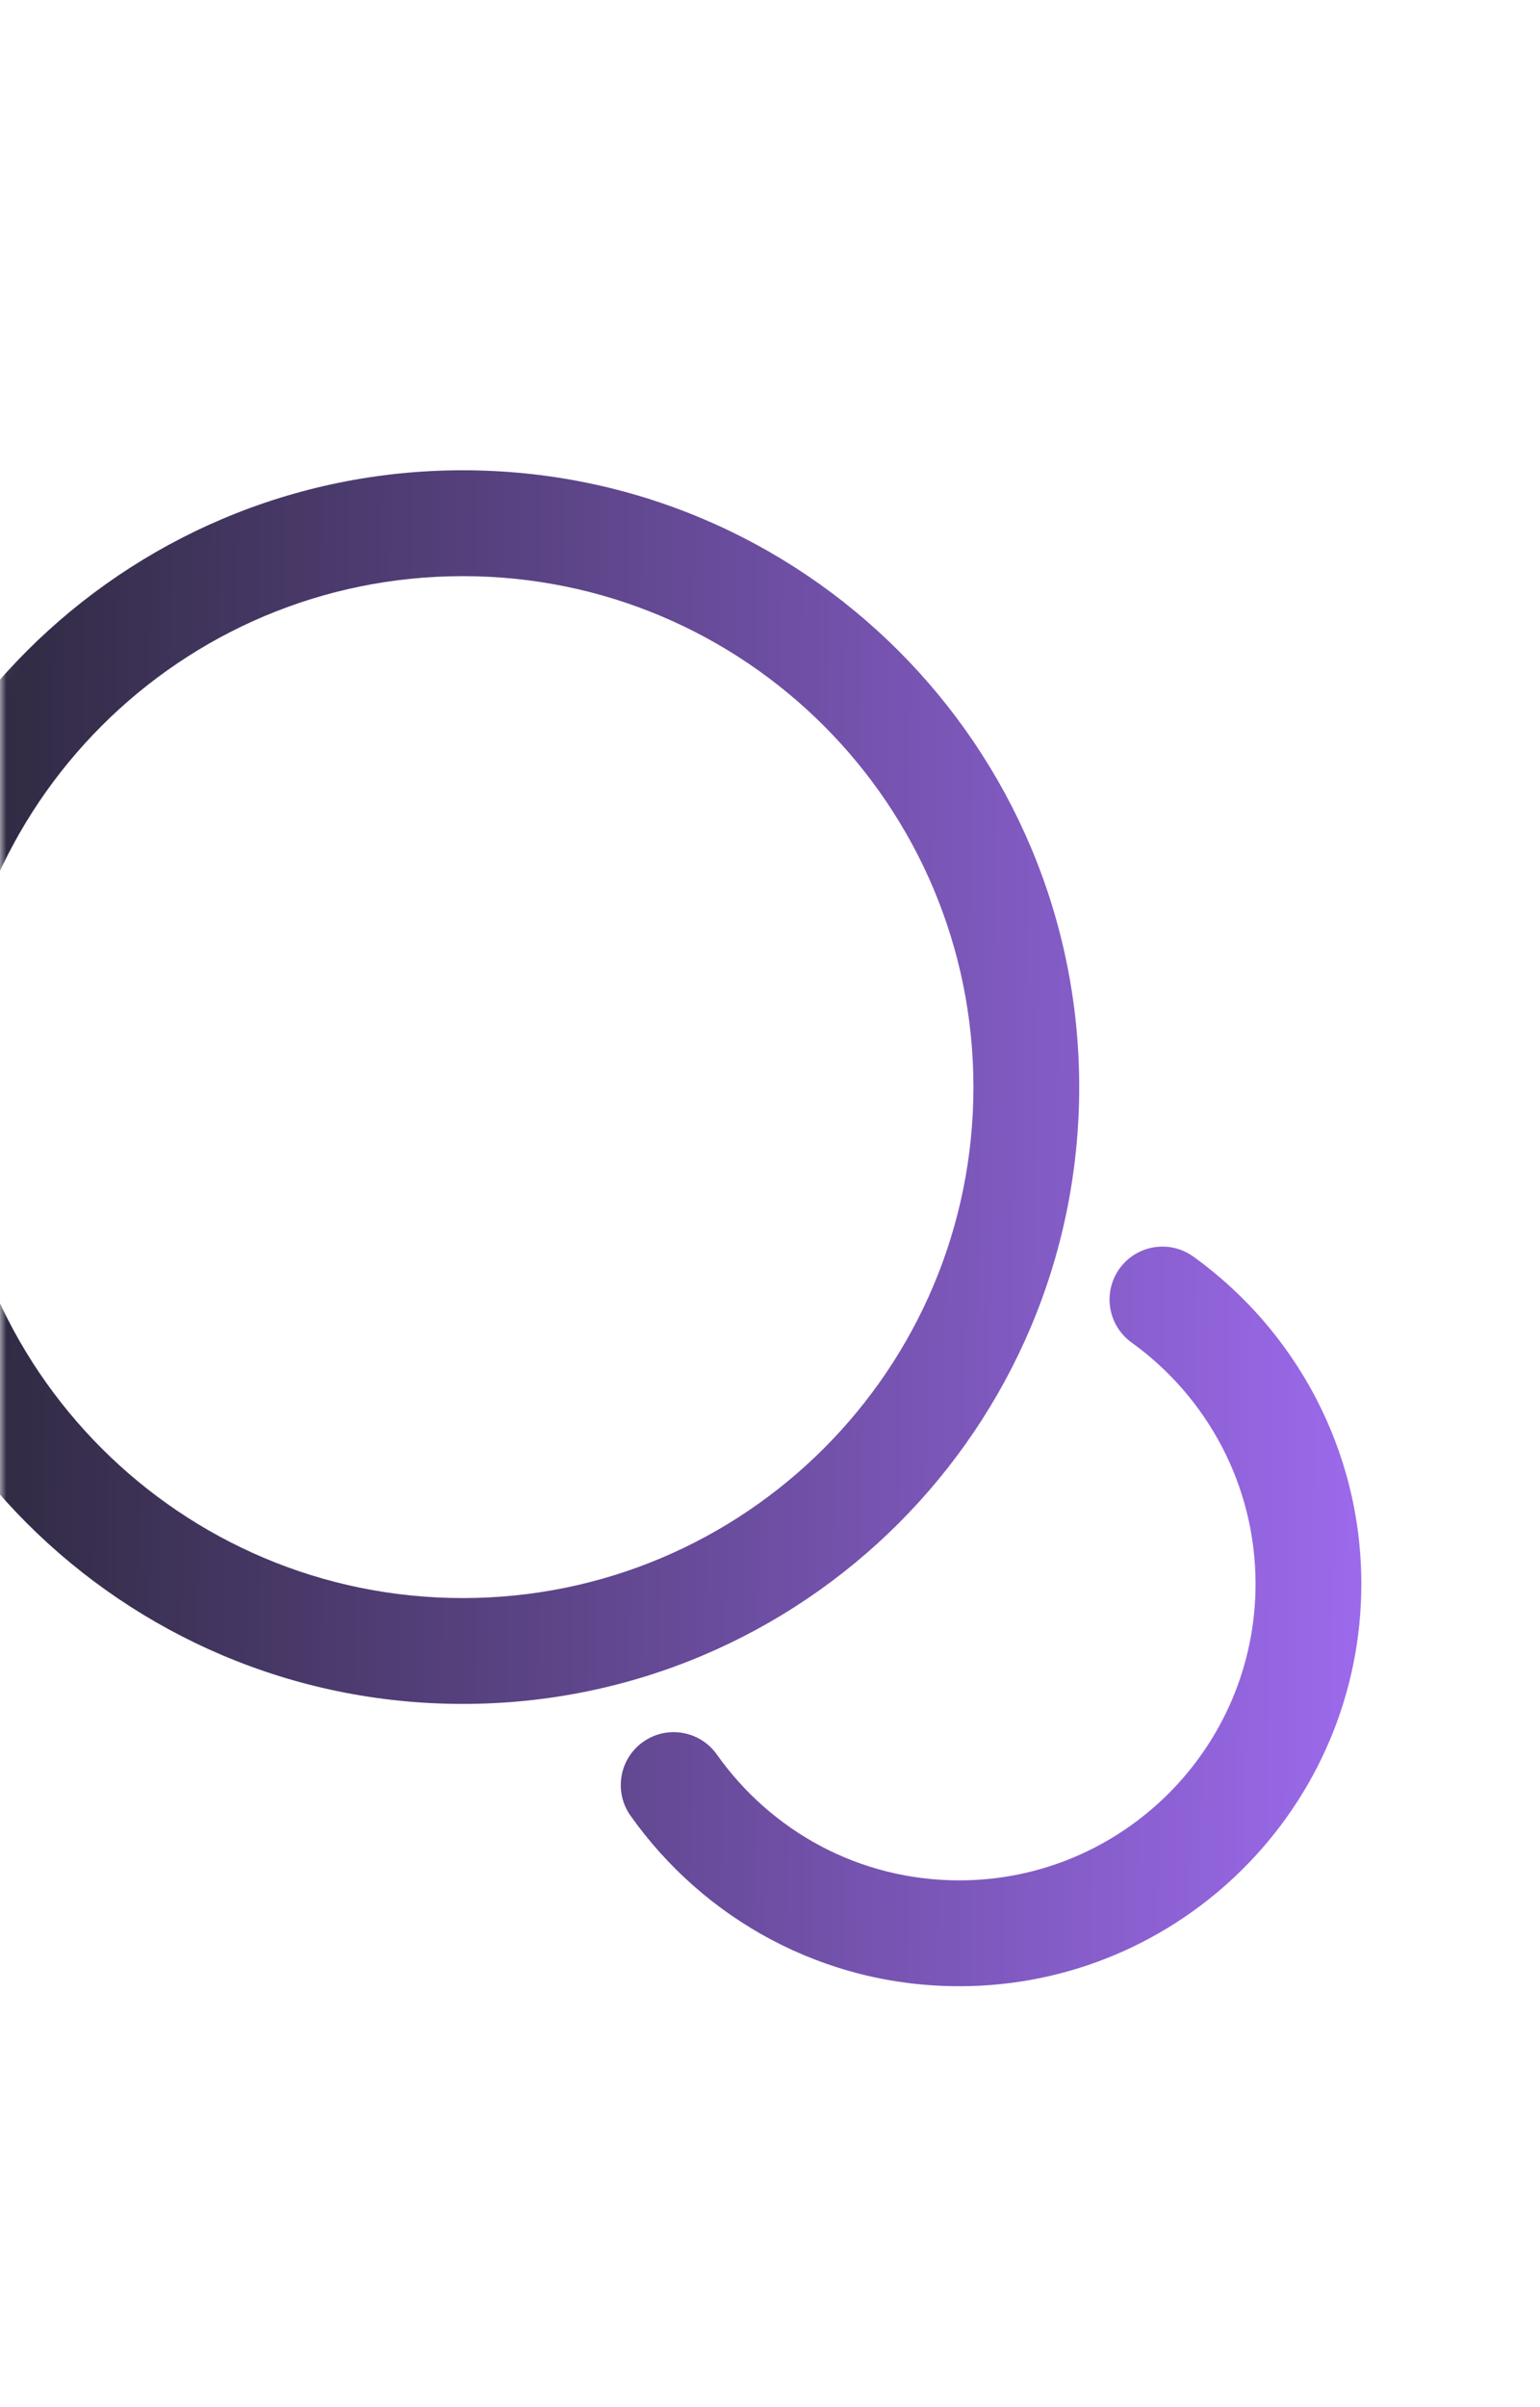 <svg width="121" height="189" viewBox="0 0 121 189" fill="none" xmlns="http://www.w3.org/2000/svg">
<mask id="mask0_64_244" style="mask-type:alpha" maskUnits="userSpaceOnUse" x="0" y="0" width="121" height="189">
<rect width="121" height="189" rx="53.385" fill="#252431"/>
</mask>
<g mask="url(#mask0_64_244)">
<path d="M87.962 99.613C89.304 97.751 91.901 97.328 93.763 98.668C101.722 104.399 106.962 113.775 106.962 124.375C106.962 141.799 92.799 155.962 75.374 155.962C64.65 155.962 55.268 150.653 49.541 142.572C48.213 140.699 48.655 138.104 50.528 136.777C52.401 135.45 54.995 135.893 56.322 137.765C60.569 143.759 67.479 147.65 75.374 147.65C88.208 147.65 98.65 137.208 98.65 124.375C98.65 116.577 94.802 109.659 88.907 105.415C87.044 104.073 86.621 101.476 87.962 99.613ZM36.362 36.927C63.111 36.928 84.795 58.612 84.795 85.362C84.795 112.111 63.111 133.795 36.362 133.795C9.613 133.795 -12.072 112.111 -12.073 85.362C-12.073 58.612 9.612 36.927 36.362 36.927ZM36.362 45.24C14.203 45.24 -3.76 63.203 -3.76 85.362C-3.76 107.52 14.203 125.483 36.362 125.483C58.52 125.483 76.483 107.52 76.483 85.362C76.483 63.203 58.52 45.24 36.362 45.24Z" fill="url(#paint0_linear_64_244)"/>
</g>
<defs>
<linearGradient id="paint0_linear_64_244" x1="-12" y1="104.5" x2="114.5" y2="106" gradientUnits="userSpaceOnUse">
<stop stop-color="#252431"/>
<stop offset="1" stop-color="#A36EF7"/>
</linearGradient>
</defs>
</svg>
